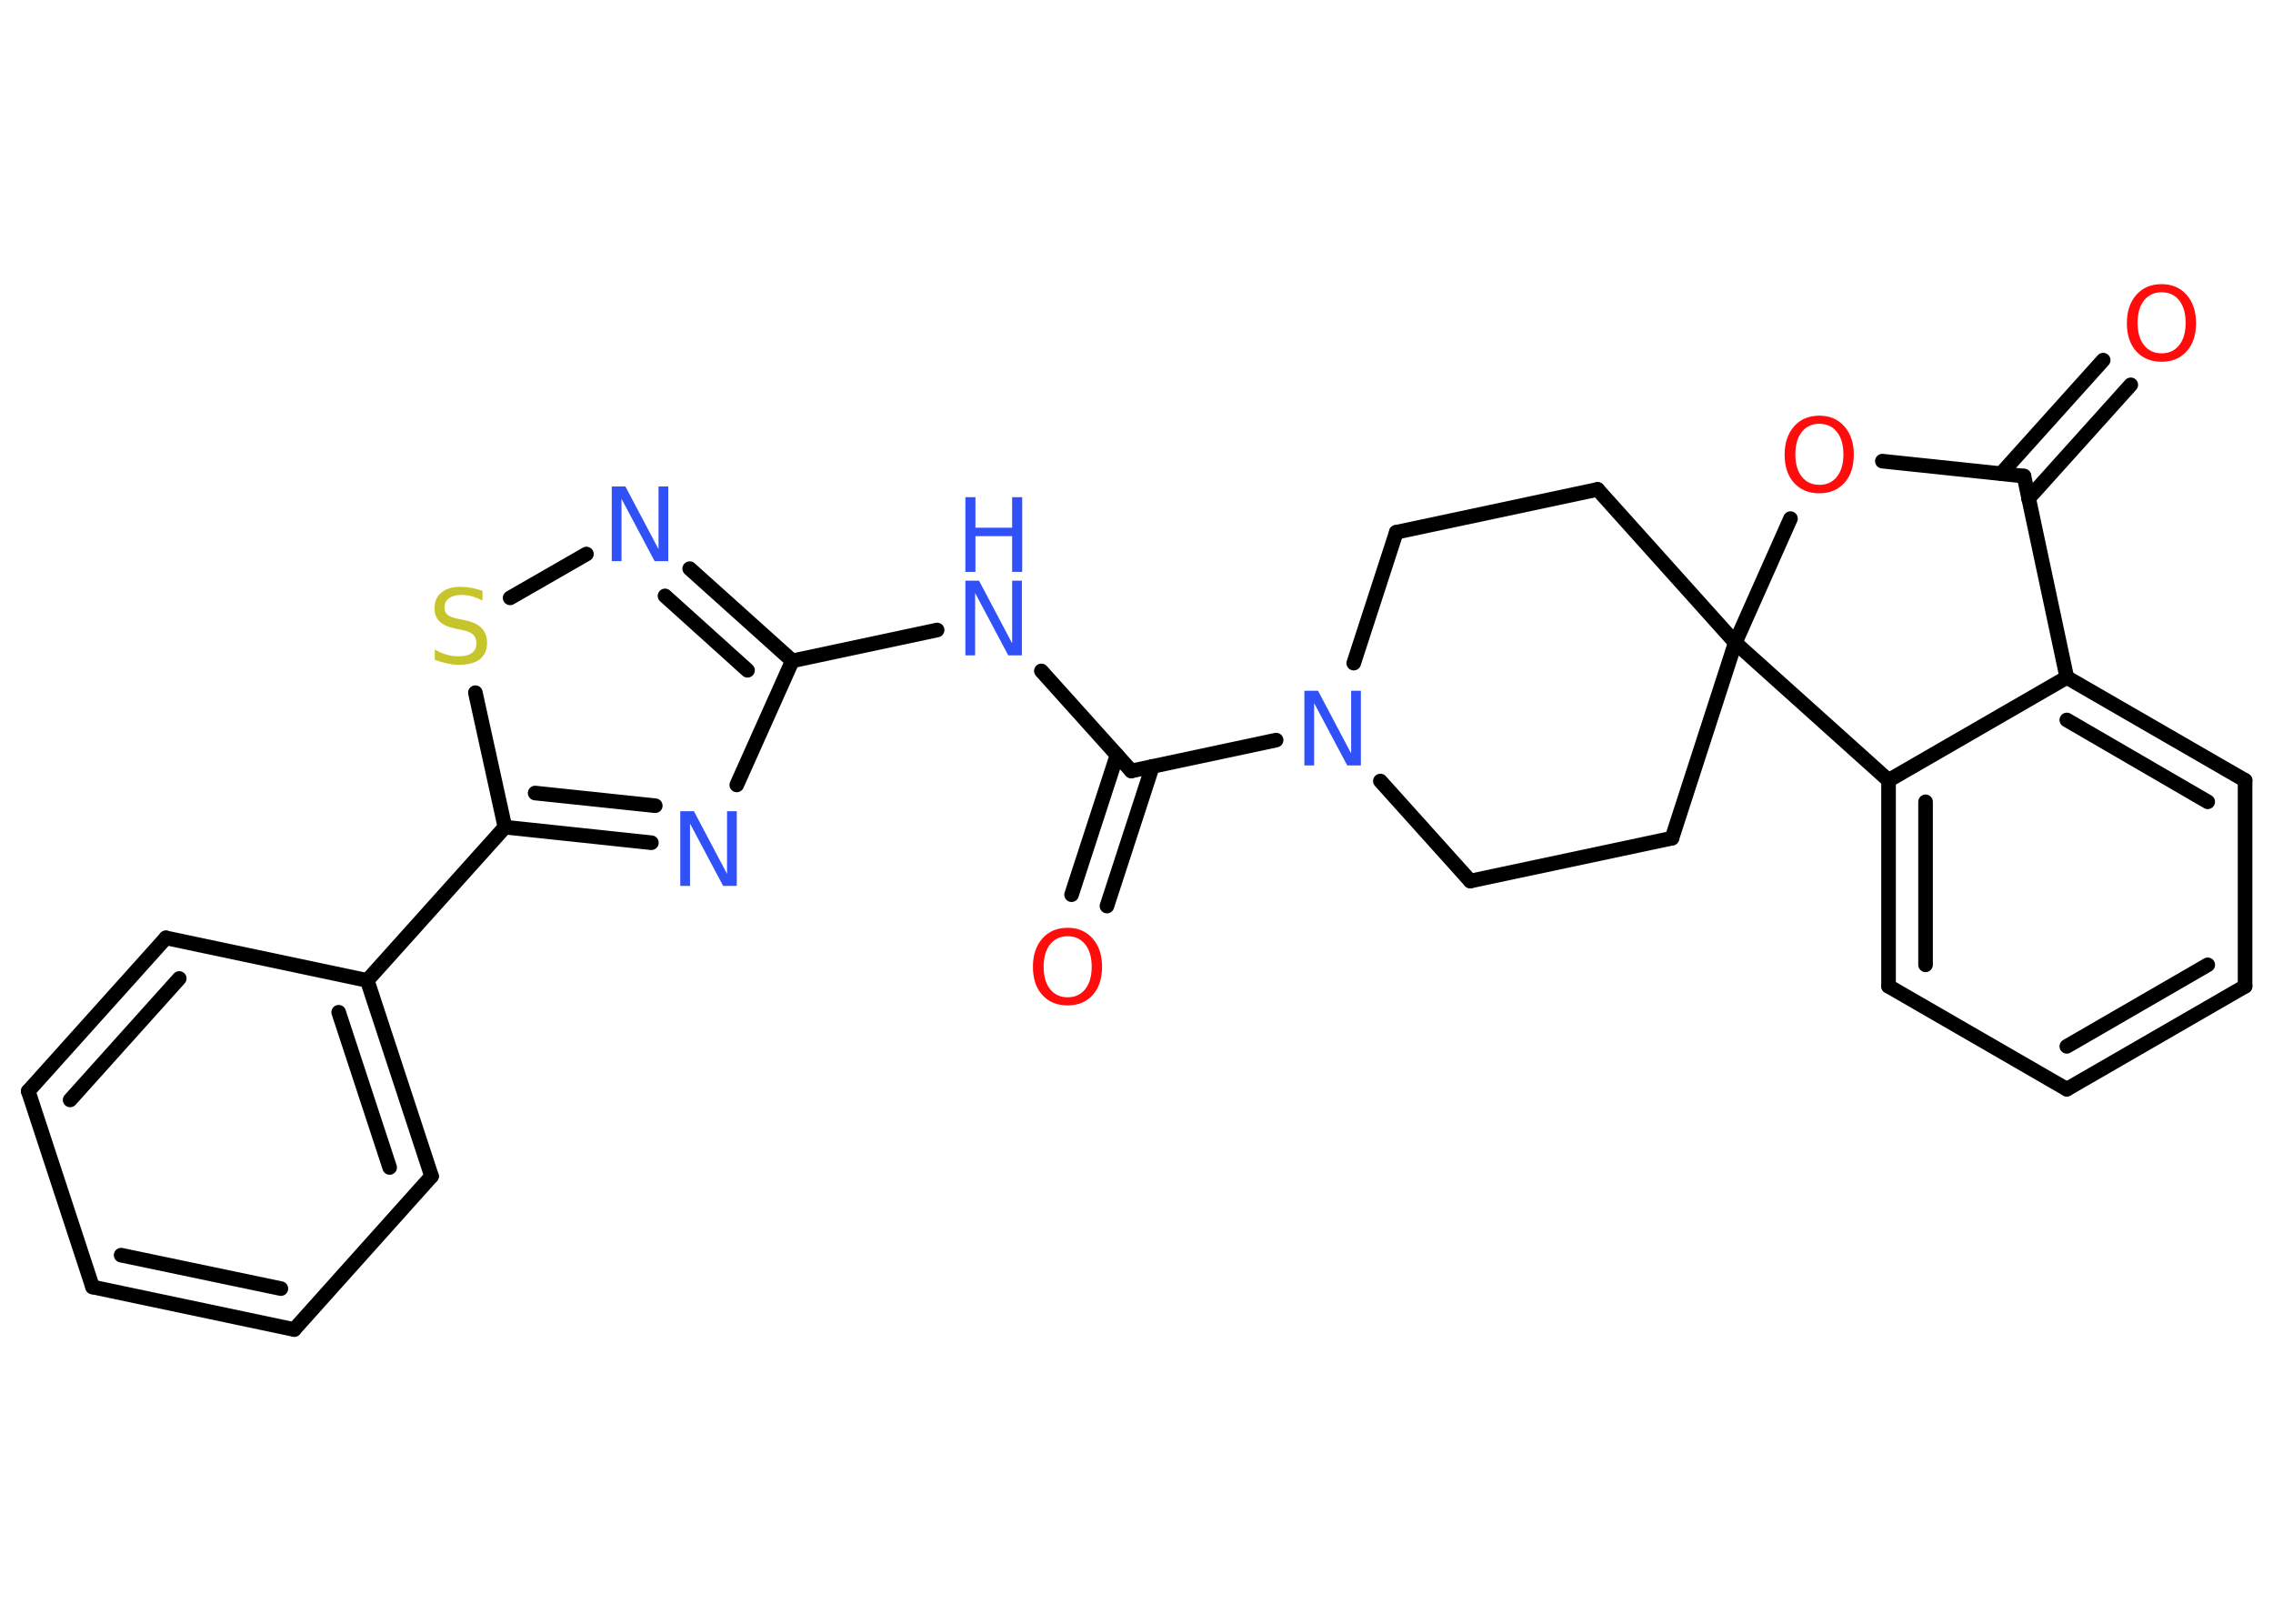 <?xml version='1.0' encoding='UTF-8'?>
<!DOCTYPE svg PUBLIC "-//W3C//DTD SVG 1.1//EN" "http://www.w3.org/Graphics/SVG/1.1/DTD/svg11.dtd">
<svg version='1.2' xmlns='http://www.w3.org/2000/svg' xmlns:xlink='http://www.w3.org/1999/xlink' width='70.0mm' height='50.0mm' viewBox='0 0 70.0 50.0'>
  <desc>Generated by the Chemistry Development Kit (http://github.com/cdk)</desc>
  <g stroke-linecap='round' stroke-linejoin='round' stroke='#000000' stroke-width='.45' fill='#3050F8'>
    <rect x='.0' y='.0' width='70.0' height='50.0' fill='#FFFFFF' stroke='none'/>
    <g id='mol1' class='mol'>
      <g id='mol1bnd1' class='bond'>
        <line x1='65.62' y1='11.85' x2='62.47' y2='15.35'/>
        <line x1='64.77' y1='11.09' x2='61.63' y2='14.58'/>
      </g>
      <line id='mol1bnd2' class='bond' x1='62.33' y1='14.66' x2='57.97' y2='14.2'/>
      <line id='mol1bnd3' class='bond' x1='55.14' y1='15.97' x2='53.44' y2='19.79'/>
      <line id='mol1bnd4' class='bond' x1='53.44' y1='19.79' x2='51.49' y2='25.81'/>
      <line id='mol1bnd5' class='bond' x1='51.49' y1='25.81' x2='45.28' y2='27.13'/>
      <line id='mol1bnd6' class='bond' x1='45.28' y1='27.13' x2='42.51' y2='24.05'/>
      <line id='mol1bnd7' class='bond' x1='39.3' y1='22.79' x2='34.84' y2='23.74'/>
      <g id='mol1bnd8' class='bond'>
        <line x1='35.49' y1='23.6' x2='34.09' y2='27.9'/>
        <line x1='34.4' y1='23.25' x2='33.0' y2='27.55'/>
      </g>
      <line id='mol1bnd9' class='bond' x1='34.84' y1='23.74' x2='32.07' y2='20.66'/>
      <line id='mol1bnd10' class='bond' x1='28.86' y1='19.4' x2='24.4' y2='20.35'/>
      <g id='mol1bnd11' class='bond'>
        <line x1='24.4' y1='20.35' x2='21.24' y2='17.51'/>
        <line x1='23.02' y1='20.64' x2='20.48' y2='18.35'/>
      </g>
      <line id='mol1bnd12' class='bond' x1='18.06' y1='17.06' x2='15.71' y2='18.41'/>
      <line id='mol1bnd13' class='bond' x1='14.64' y1='21.33' x2='15.55' y2='25.47'/>
      <line id='mol1bnd14' class='bond' x1='15.55' y1='25.47' x2='11.31' y2='30.19'/>
      <g id='mol1bnd15' class='bond'>
        <line x1='13.29' y1='36.22' x2='11.31' y2='30.19'/>
        <line x1='12.0' y1='35.95' x2='10.43' y2='31.17'/>
      </g>
      <line id='mol1bnd16' class='bond' x1='13.29' y1='36.22' x2='9.06' y2='40.94'/>
      <g id='mol1bnd17' class='bond'>
        <line x1='2.85' y1='39.63' x2='9.06' y2='40.94'/>
        <line x1='3.73' y1='38.65' x2='8.65' y2='39.68'/>
      </g>
      <line id='mol1bnd18' class='bond' x1='2.85' y1='39.63' x2='.87' y2='33.6'/>
      <g id='mol1bnd19' class='bond'>
        <line x1='5.11' y1='28.88' x2='.87' y2='33.6'/>
        <line x1='5.52' y1='30.13' x2='2.16' y2='33.87'/>
      </g>
      <line id='mol1bnd20' class='bond' x1='11.31' y1='30.19' x2='5.11' y2='28.88'/>
      <g id='mol1bnd21' class='bond'>
        <line x1='15.55' y1='25.47' x2='20.06' y2='25.95'/>
        <line x1='16.48' y1='24.42' x2='20.18' y2='24.81'/>
      </g>
      <line id='mol1bnd22' class='bond' x1='24.4' y1='20.35' x2='22.69' y2='24.17'/>
      <line id='mol1bnd23' class='bond' x1='41.69' y1='20.42' x2='43.0' y2='16.39'/>
      <line id='mol1bnd24' class='bond' x1='43.0' y1='16.39' x2='49.2' y2='15.07'/>
      <line id='mol1bnd25' class='bond' x1='53.44' y1='19.79' x2='49.2' y2='15.07'/>
      <line id='mol1bnd26' class='bond' x1='53.44' y1='19.79' x2='58.16' y2='24.03'/>
      <g id='mol1bnd27' class='bond'>
        <line x1='58.16' y1='24.03' x2='58.16' y2='30.37'/>
        <line x1='59.3' y1='24.69' x2='59.3' y2='29.71'/>
      </g>
      <line id='mol1bnd28' class='bond' x1='58.16' y1='30.37' x2='63.65' y2='33.54'/>
      <g id='mol1bnd29' class='bond'>
        <line x1='63.65' y1='33.54' x2='69.14' y2='30.37'/>
        <line x1='63.65' y1='32.22' x2='67.99' y2='29.71'/>
      </g>
      <line id='mol1bnd30' class='bond' x1='69.14' y1='30.37' x2='69.14' y2='24.03'/>
      <g id='mol1bnd31' class='bond'>
        <line x1='69.14' y1='24.03' x2='63.65' y2='20.86'/>
        <line x1='67.99' y1='24.69' x2='63.65' y2='22.17'/>
      </g>
      <line id='mol1bnd32' class='bond' x1='58.16' y1='24.03' x2='63.65' y2='20.86'/>
      <line id='mol1bnd33' class='bond' x1='62.33' y1='14.66' x2='63.65' y2='20.86'/>
      <path id='mol1atm1' class='atom' d='M66.57 9.0q-.34 .0 -.54 .25q-.2 .25 -.2 .69q.0 .44 .2 .69q.2 .25 .54 .25q.34 .0 .54 -.25q.2 -.25 .2 -.69q.0 -.44 -.2 -.69q-.2 -.25 -.54 -.25zM66.57 8.75q.48 .0 .77 .33q.29 .33 .29 .87q.0 .55 -.29 .87q-.29 .32 -.77 .32q-.49 .0 -.78 -.32q-.29 -.32 -.29 -.87q.0 -.54 .29 -.87q.29 -.33 .78 -.33z' stroke='none' fill='#FF0D0D'/>
      <path id='mol1atm3' class='atom' d='M56.03 13.05q-.34 .0 -.54 .25q-.2 .25 -.2 .69q.0 .44 .2 .69q.2 .25 .54 .25q.34 .0 .54 -.25q.2 -.25 .2 -.69q.0 -.44 -.2 -.69q-.2 -.25 -.54 -.25zM56.03 12.8q.48 .0 .77 .33q.29 .33 .29 .87q.0 .55 -.29 .87q-.29 .32 -.77 .32q-.49 .0 -.78 -.32q-.29 -.32 -.29 -.87q.0 -.54 .29 -.87q.29 -.33 .78 -.33z' stroke='none' fill='#FF0D0D'/>
      <path id='mol1atm7' class='atom' d='M40.17 21.27h.42l1.02 1.93v-1.93h.3v2.3h-.42l-1.02 -1.92v1.92h-.3v-2.3z' stroke='none'/>
      <path id='mol1atm9' class='atom' d='M32.88 28.83q-.34 .0 -.54 .25q-.2 .25 -.2 .69q.0 .44 .2 .69q.2 .25 .54 .25q.34 .0 .54 -.25q.2 -.25 .2 -.69q.0 -.44 -.2 -.69q-.2 -.25 -.54 -.25zM32.88 28.57q.48 .0 .77 .33q.29 .33 .29 .87q.0 .55 -.29 .87q-.29 .32 -.77 .32q-.49 .0 -.78 -.32q-.29 -.32 -.29 -.87q.0 -.54 .29 -.87q.29 -.33 .78 -.33z' stroke='none' fill='#FF0D0D'/>
      <g id='mol1atm10' class='atom'>
        <path d='M29.73 17.88h.42l1.02 1.93v-1.93h.3v2.3h-.42l-1.02 -1.92v1.92h-.3v-2.3z' stroke='none'/>
        <path d='M29.73 15.31h.31v.94h1.13v-.94h.31v2.3h-.31v-1.1h-1.13v1.1h-.31v-2.3z' stroke='none'/>
      </g>
      <path id='mol1atm12' class='atom' d='M18.84 14.98h.42l1.02 1.93v-1.93h.3v2.3h-.42l-1.02 -1.92v1.92h-.3v-2.3z' stroke='none'/>
      <path id='mol1atm13' class='atom' d='M14.86 18.19v.3q-.17 -.08 -.33 -.13q-.16 -.04 -.31 -.04q-.25 .0 -.39 .1q-.14 .1 -.14 .28q.0 .15 .09 .23q.09 .08 .35 .13l.19 .04q.35 .07 .51 .24q.17 .17 .17 .45q.0 .33 -.22 .51q-.22 .17 -.66 .17q-.16 .0 -.35 -.04q-.18 -.04 -.38 -.11v-.32q.19 .11 .37 .16q.18 .05 .36 .05q.27 .0 .41 -.1q.14 -.1 .14 -.3q.0 -.17 -.1 -.27q-.1 -.09 -.34 -.14l-.19 -.04q-.35 -.07 -.5 -.22q-.16 -.15 -.16 -.41q.0 -.31 .21 -.48q.21 -.18 .59 -.18q.16 .0 .33 .03q.17 .03 .34 .09z' stroke='none' fill='#C6C62C'/>
      <path id='mol1atm21' class='atom' d='M20.95 24.98h.42l1.02 1.93v-1.93h.3v2.3h-.42l-1.02 -1.92v1.92h-.3v-2.3z' stroke='none'/>
    </g>
  </g>
</svg>
